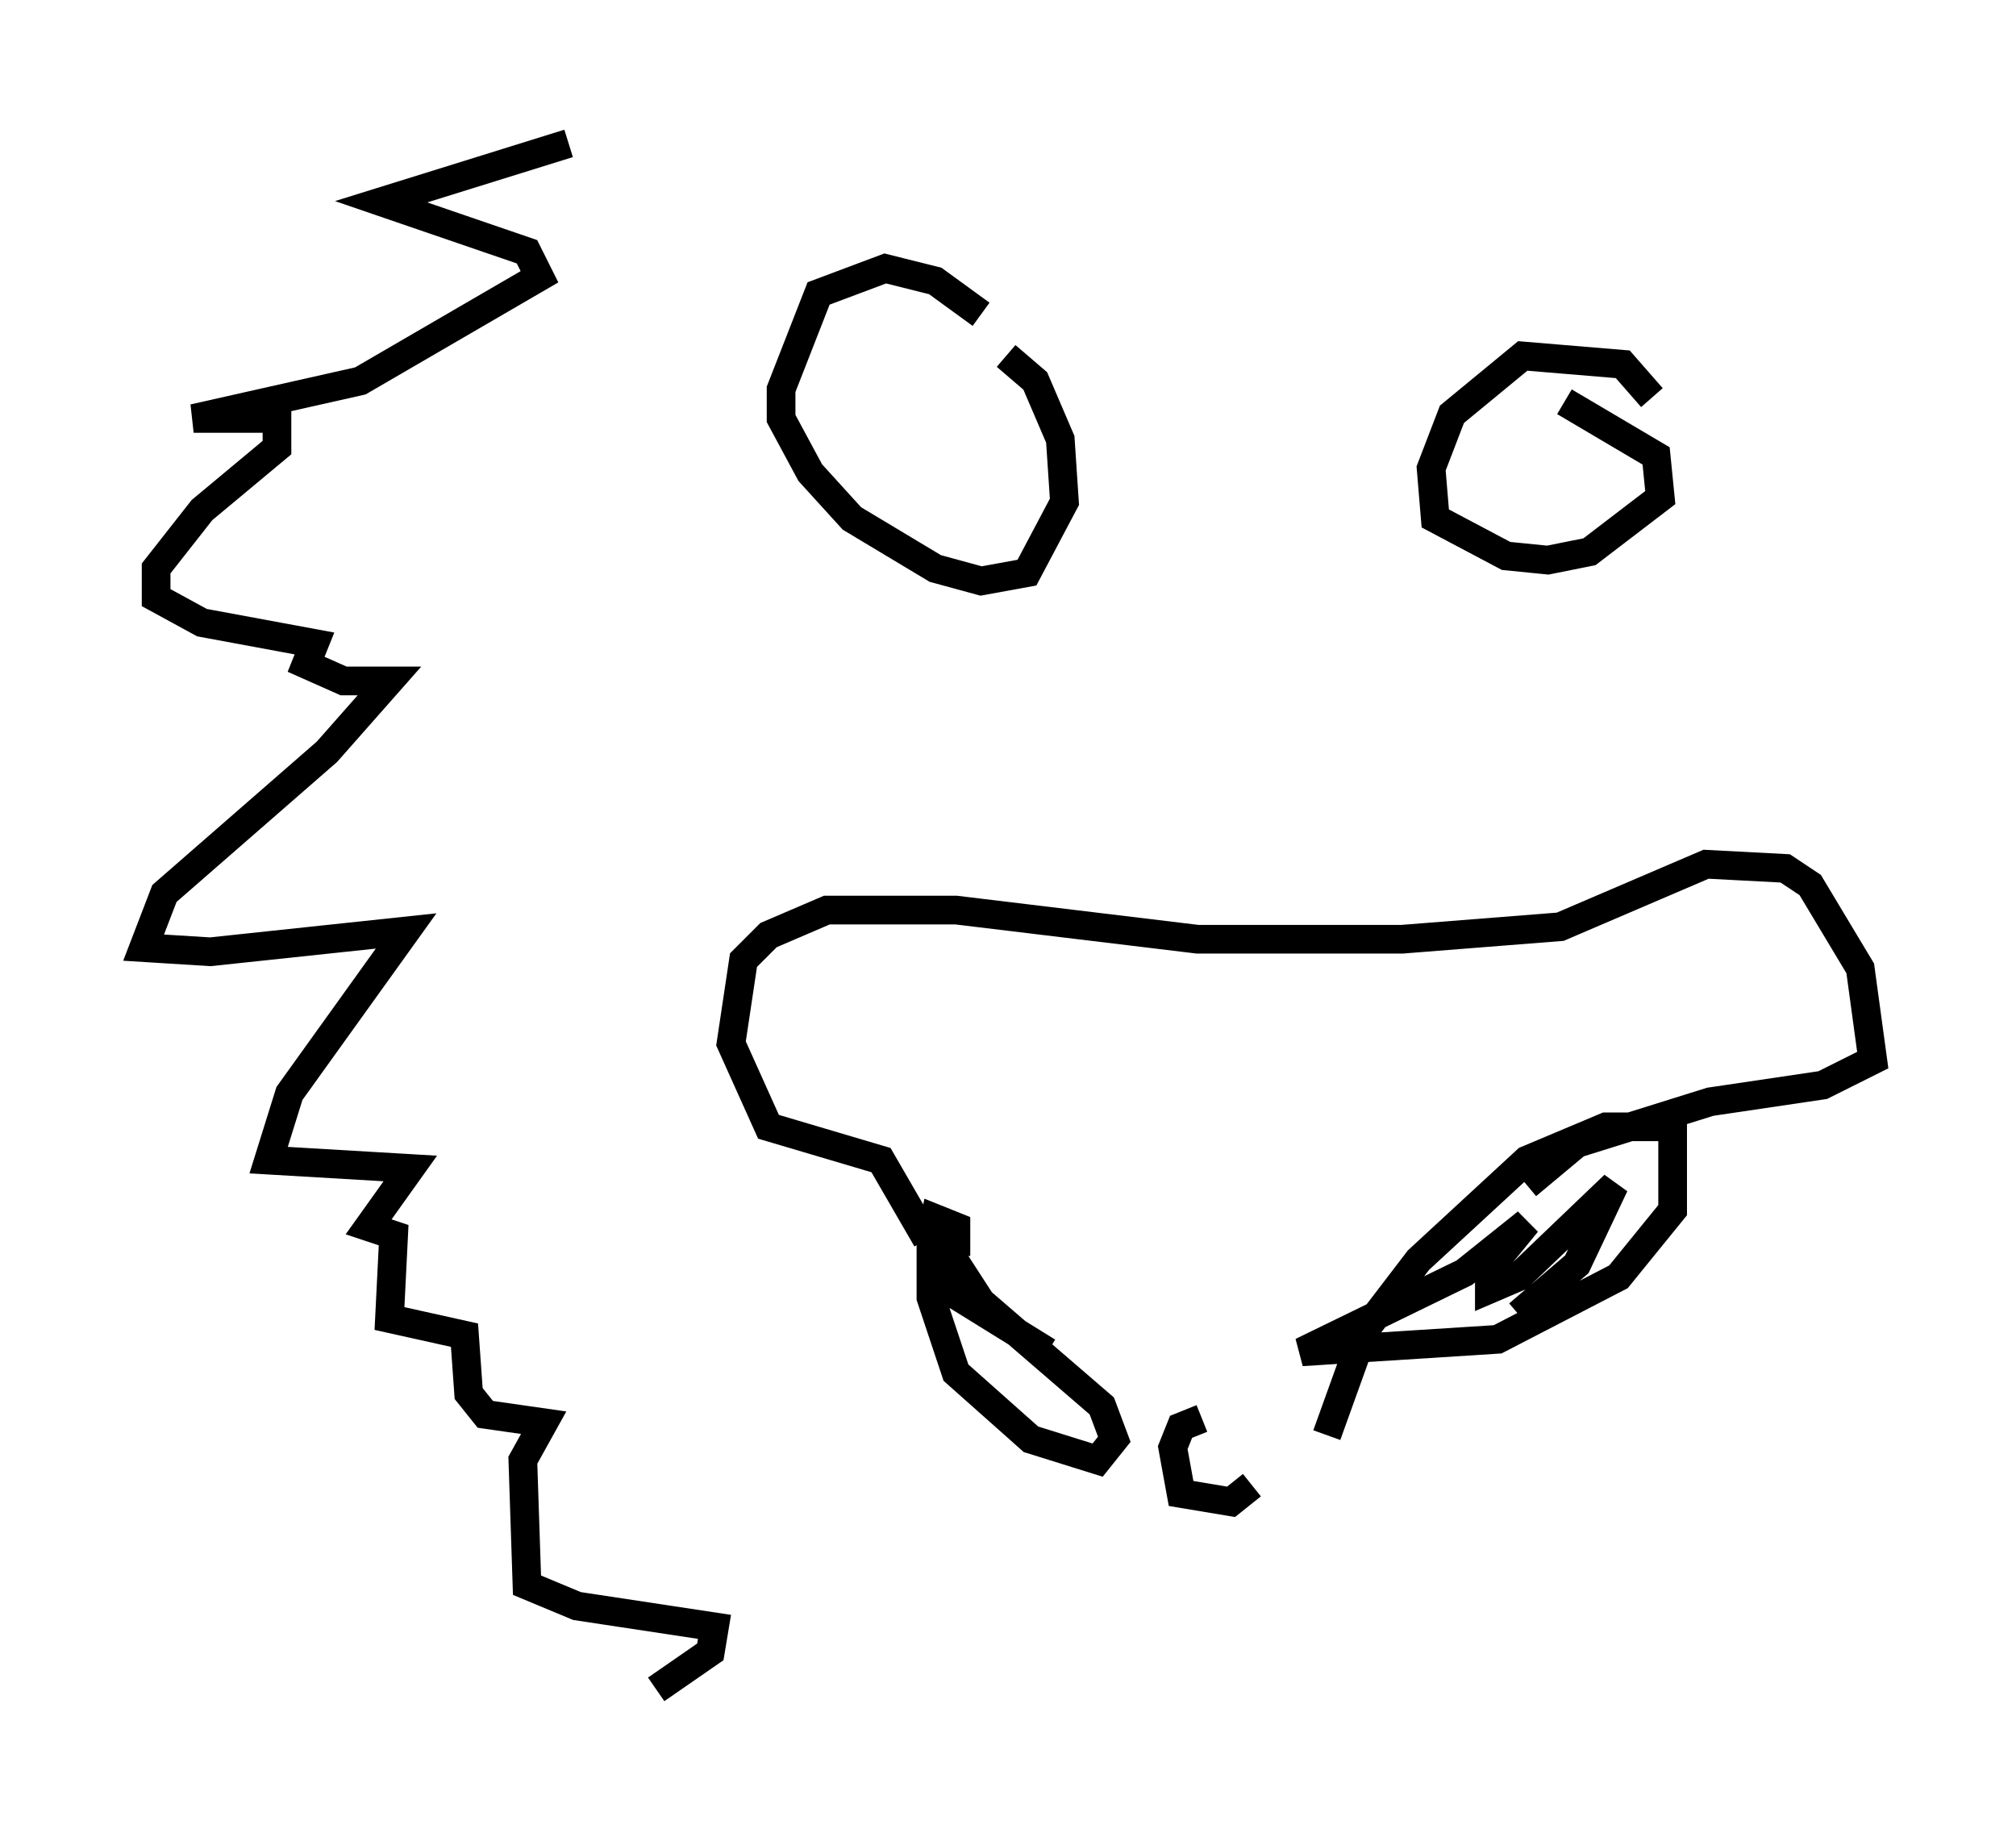 <?xml version="1.0" encoding="utf-8" ?>
<svg baseProfile="full" height="63.888" version="1.1" width="70.279" xmlns="http://www.w3.org/2000/svg" xmlns:ev="http://www.w3.org/2001/xml-events" xmlns:xlink="http://www.w3.org/1999/xlink"><defs /><rect fill="white" height="63.888" width="70.279" x="0" y="0" /><path d="M31.871, 43.782 m1.453, 0.0 l0.0, -1.017 -0.726, -0.291 l-0.145, 0.726 0.0, 2.034 l0.872, 2.615 2.615, 2.324 l2.324, 0.726 0.581, -0.726 l-0.436, -1.162 -4.212, -3.631 l-1.598, -2.469 0.872, 2.324 l3.05, 1.888 m9.732, 2.905 l1.307, -3.631 1.888, -2.469 l3.777, -3.486 2.76, -1.162 l2.324, 0.0 0.0, 2.905 l-1.888, 2.324 -4.212, 2.179 l-6.827, 0.436 5.665, -2.76 l2.179, -1.743 -1.307, 1.598 l0.0, 0.726 1.017, -0.436 l3.341, -3.196 -1.307, 2.76 l-2.034, 1.743 m-20.626, -2.615 l-1.598, -2.76 -3.922, -1.162 l-1.307, -2.905 0.436, -2.905 l0.872, -0.872 2.034, -0.872 l4.503, 0.0 8.425, 1.017 l7.117, 0.0 5.52, -0.436 l5.084, -2.179 2.76, 0.145 l0.872, 0.581 1.743, 2.905 l0.436, 3.196 -1.743, 0.872 l-3.922, 0.581 -4.648, 1.453 l-1.743, 1.453 m-11.33, 8.134 l-0.726, 0.291 -0.291, 0.726 l0.291, 1.598 1.743, 0.291 l0.726, -0.581 m-9.441, -40.816 l-1.598, -1.162 -1.743, -0.436 l-2.324, 0.872 -1.307, 3.341 l0.0, 1.017 1.017, 1.888 l1.453, 1.598 2.905, 1.743 l1.598, 0.436 1.598, -0.291 l1.307, -2.469 -0.145, -2.179 l-0.872, -2.034 -1.017, -0.872 m22.514, 1.453 l-1.017, -1.162 -3.486, -0.291 l-2.469, 2.034 -0.726, 1.888 l0.145, 1.743 2.469, 1.307 l1.453, 0.145 1.453, -0.291 l2.469, -1.888 -0.145, -1.453 l-3.196, -1.888 m-34.715, -9.006 l-6.536, 2.034 5.084, 1.743 l0.436, 0.872 -6.246, 3.631 l-5.81, 1.307 2.905, 0.0 l0.0, 1.017 -2.615, 2.179 l-1.598, 2.034 0.0, 1.017 l1.598, 0.872 3.922, 0.726 l-0.291, 0.726 1.307, 0.581 l1.598, 0.0 -2.179, 2.469 l-5.665, 4.939 -0.726, 1.888 l2.324, 0.145 6.827, -0.726 l-4.067, 5.665 -0.726, 2.324 l4.939, 0.291 -1.453, 2.034 l0.872, 0.291 -0.145, 2.905 l2.615, 0.581 0.145, 2.034 l0.581, 0.726 2.034, 0.291 l-0.726, 1.307 0.145, 4.358 l1.743, 0.726 4.793, 0.726 l-0.145, 0.872 -1.888, 1.307 " fill="none" stroke="black" stroke-width="1" /></svg>